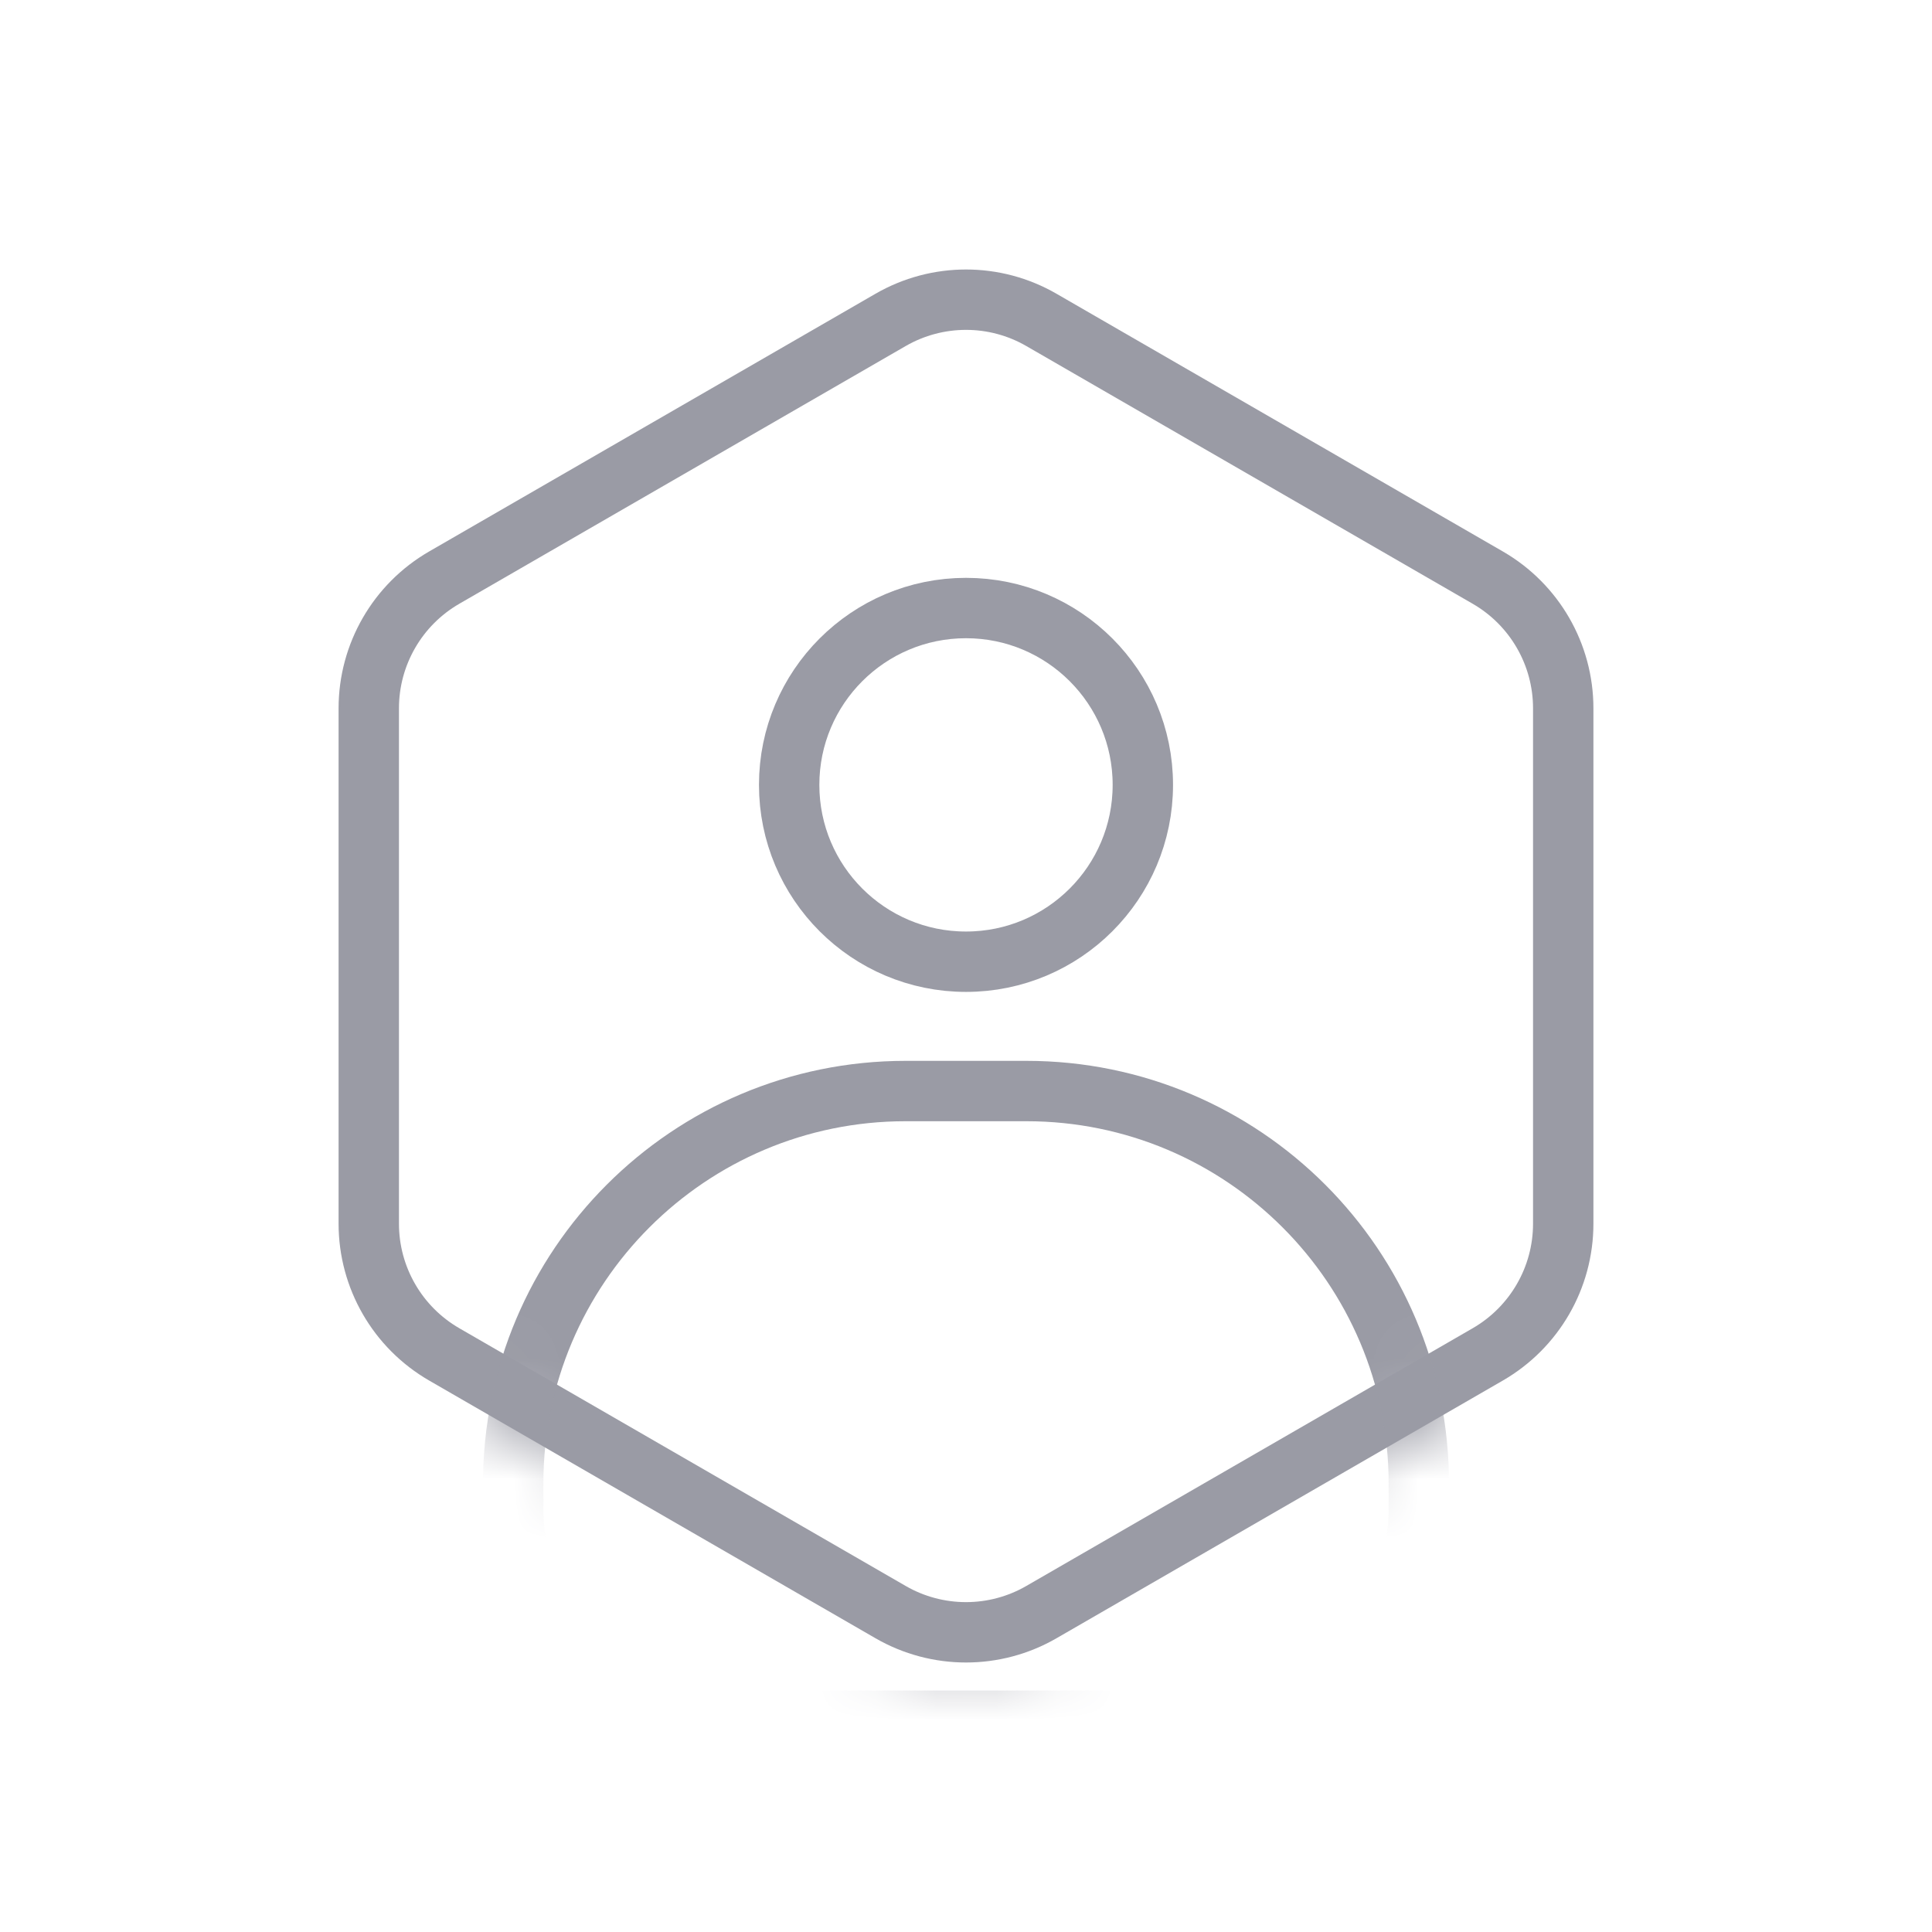 <svg width="32" height="32" viewBox="0 0 32 32" fill="none" xmlns="http://www.w3.org/2000/svg">
<path d="M14.75 5.299C15.524 4.852 16.477 4.852 17.25 5.299L24.642 9.567C25.416 10.014 25.892 10.839 25.892 11.732V20.268C25.892 21.161 25.416 21.986 24.642 22.433L17.25 26.701C16.477 27.148 15.524 27.148 14.75 26.701L7.358 22.433C6.584 21.986 6.108 21.161 6.108 20.268V11.732C6.108 10.839 6.584 10.014 7.358 9.567L14.75 5.299Z" stroke="#9A9BA5"/>
<mask id="mask0_65_483" style="mask-type:alpha" maskUnits="userSpaceOnUse" x="5" y="4" width="22" height="24">
<path d="M14.75 5.299C15.524 4.852 16.477 4.852 17.25 5.299L24.642 9.567C25.416 10.014 25.892 10.839 25.892 11.732V20.268C25.892 21.161 25.416 21.986 24.642 22.433L17.25 26.701C16.477 27.148 15.524 27.148 14.75 26.701L7.358 22.433C6.584 21.986 6.108 21.161 6.108 20.268V11.732C6.108 10.839 6.584 10.014 7.358 9.567L14.75 5.299Z" fill="#D9D9D9" stroke="#9A9BA5"/>
</mask>
<g mask="url(#mask0_65_483)">
<circle cx="16" cy="13" r="2.929" stroke="#9A9BA5"/>
<path d="M8.5 24.571C8.5 20.982 11.41 18.071 15 18.071H17C20.59 18.071 23.5 20.982 23.5 24.571V25C23.5 26.933 21.933 28.5 20 28.5H12C10.067 28.5 8.5 26.933 8.5 25V24.571Z" stroke="#9A9BA5"/>
</g>
</svg>
